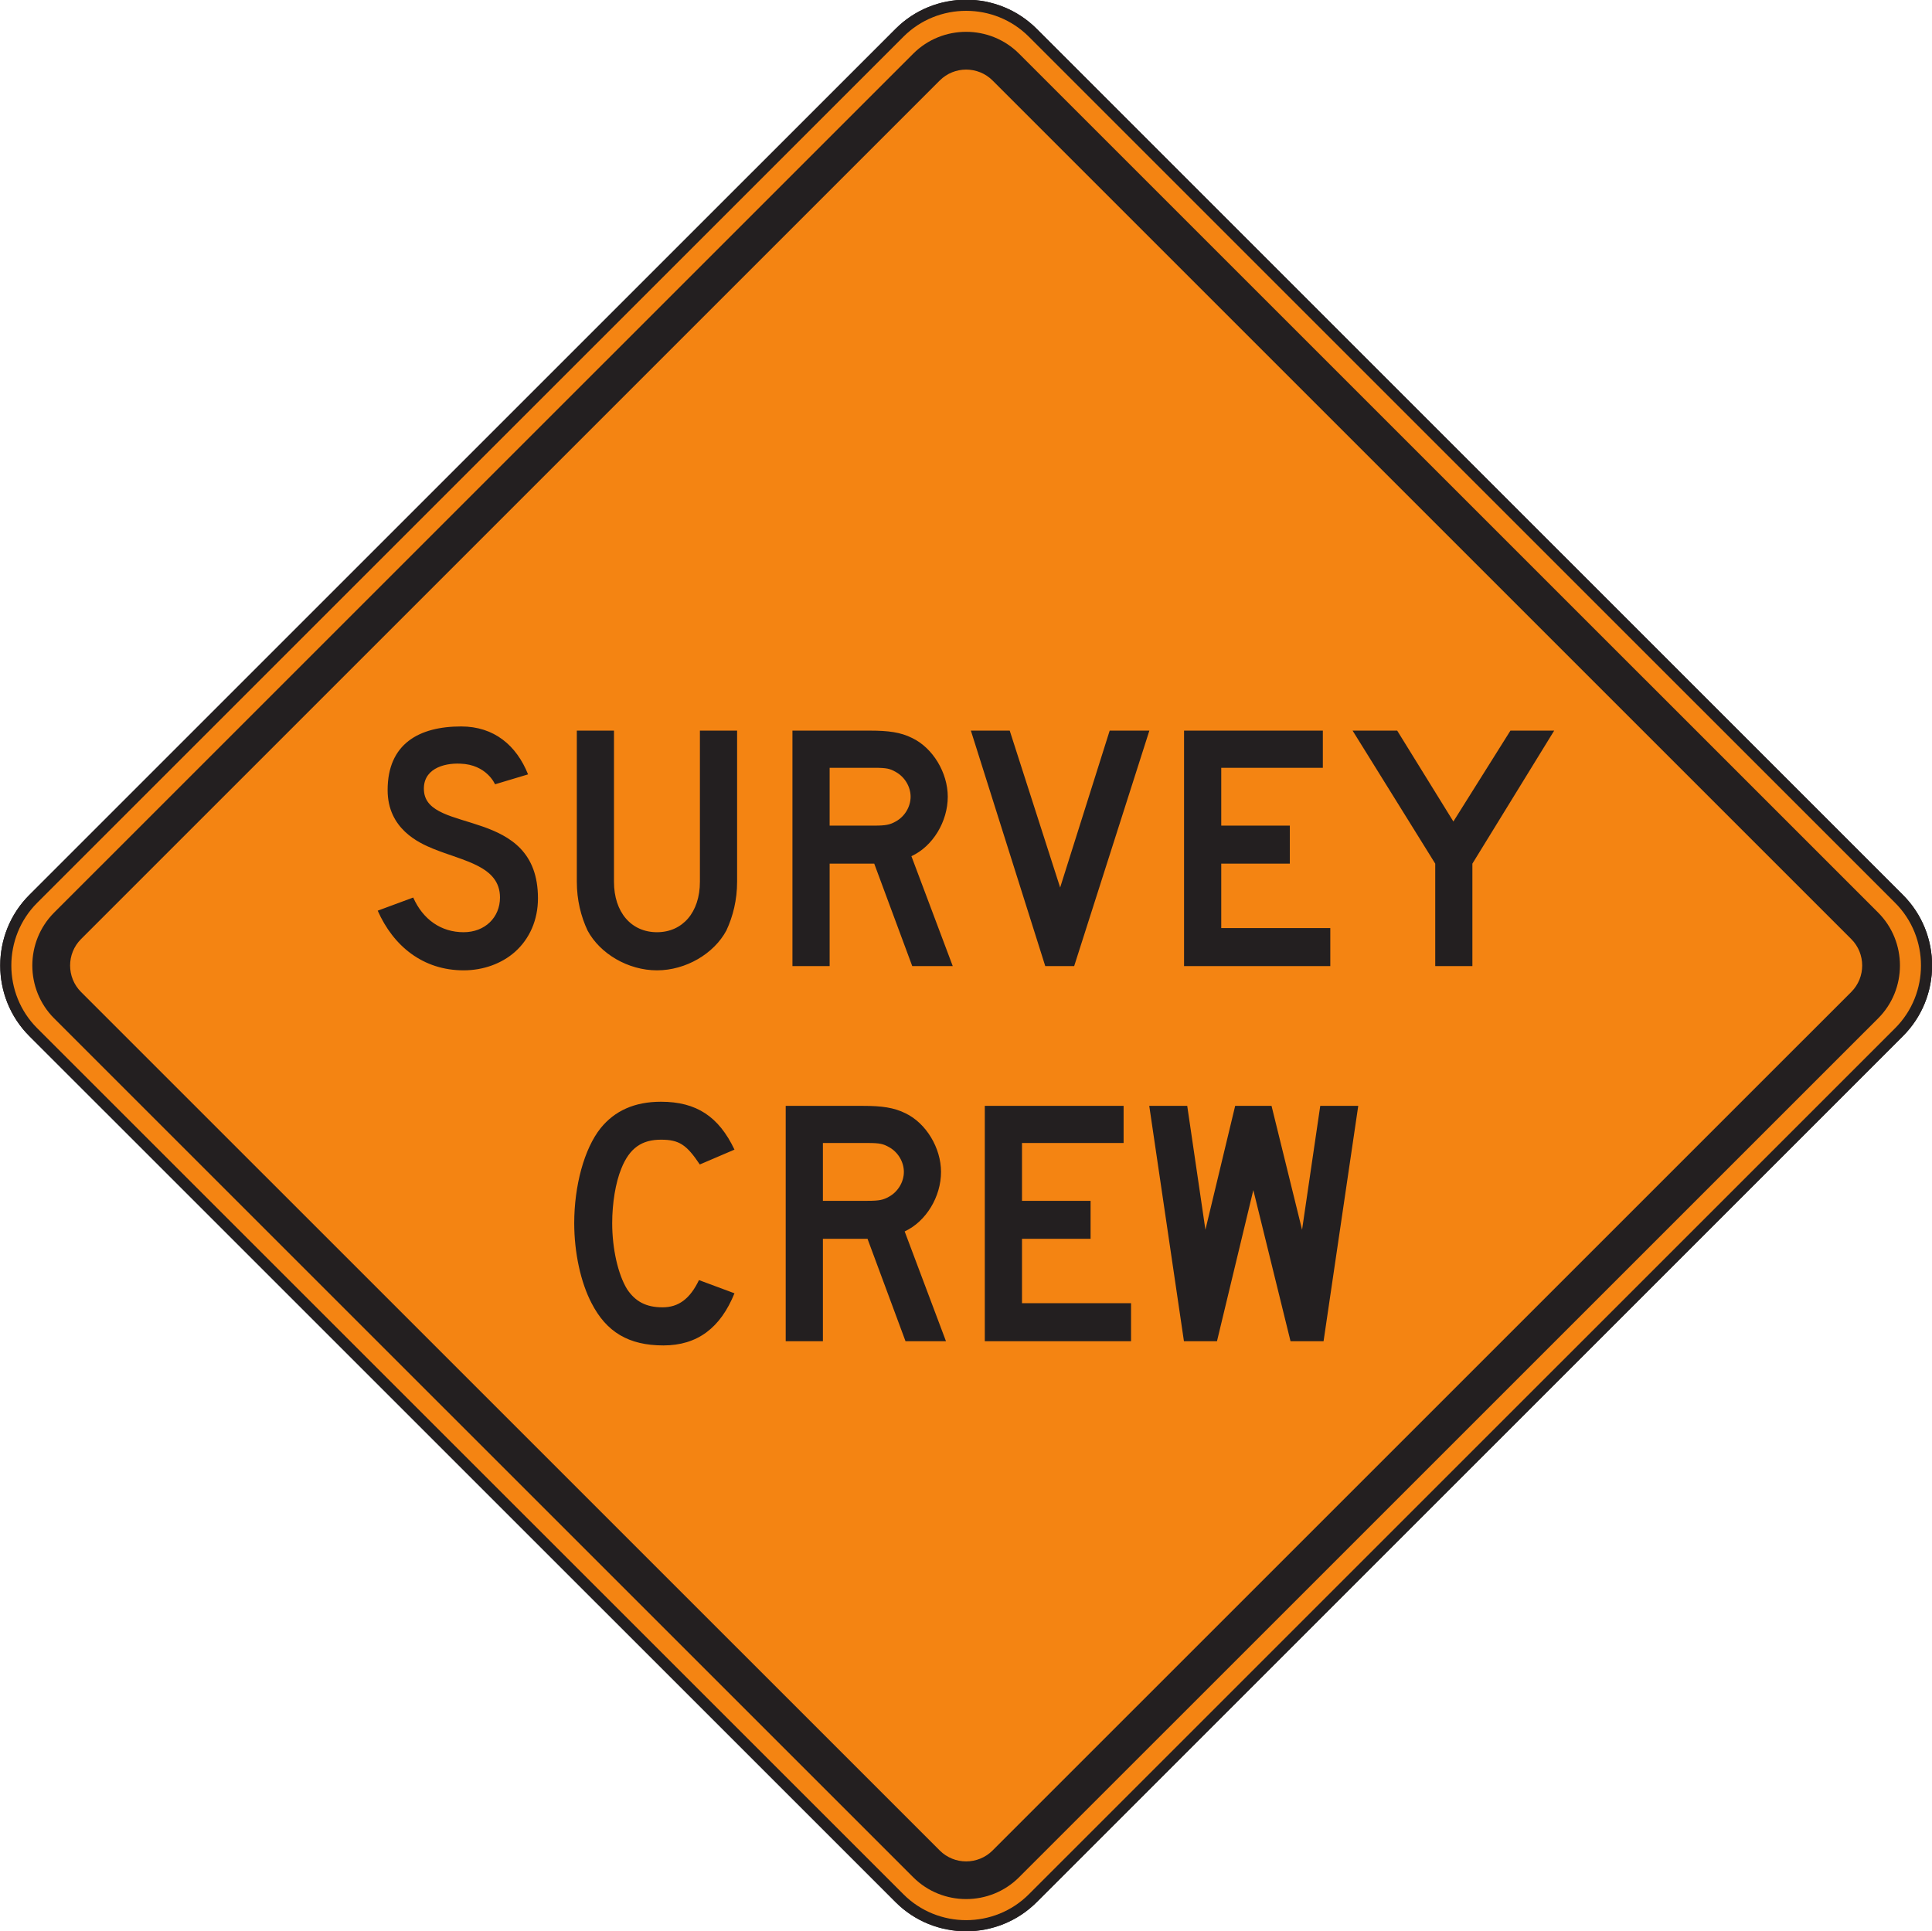 <?xml version="1.0" encoding="UTF-8" standalone="no"?>
<!-- Created with Inkscape (http://www.inkscape.org/) -->

<svg
   xmlns:dc="http://purl.org/dc/elements/1.1/"
   xmlns:cc="http://creativecommons.org/ns#"
   xmlns:rdf="http://www.w3.org/1999/02/22-rdf-syntax-ns#"
   xmlns:svg="http://www.w3.org/2000/svg"
   xmlns="http://www.w3.org/2000/svg"
   xmlns:sodipodi="http://sodipodi.sourceforge.net/DTD/sodipodi-0.dtd"
   xmlns:inkscape="http://www.inkscape.org/namespaces/inkscape"
   width="108.623"
   height="108.59"
   id="svg5450"
   version="1.1"
   inkscape:version="0.48.3.1 r9886"
   sodipodi:docname="New document 34">
  <defs
     id="defs5452">
    <clipPath
       clipPathUnits="userSpaceOnUse"
       id="clipPath3301">
      <path
         inkscape:connector-curvature="0"
         d="m 62.625,162.021 513.652,0 0,341.979 -513.652,0 0,-341.979 z"
         id="path3303" />
    </clipPath>
    <clipPath
       clipPathUnits="userSpaceOnUse"
       id="clipPath3301-4">
      <path
         inkscape:connector-curvature="0"
         d="m 62.625,162.021 513.652,0 0,341.979 -513.652,0 0,-341.979 z"
         id="path3303-0" />
    </clipPath>
  </defs>
  <sodipodi:namedview
     id="base"
     pagecolor="#ffffff"
     bordercolor="#666666"
     borderopacity="1.0"
     inkscape:pageopacity="0.0"
     inkscape:pageshadow="2"
     inkscape:zoom="0.35"
     inkscape:cx="54.320278"
     inkscape:cy="54.301877"
     inkscape:document-units="px"
     inkscape:current-layer="layer1"
     showgrid="false"
     fit-margin-top="0"
     fit-margin-left="0"
     fit-margin-right="0"
     fit-margin-bottom="0"
     inkscape:window-width="451"
     inkscape:window-height="415"
     inkscape:window-x="75"
     inkscape:window-y="75"
     inkscape:window-maximized="0" />
  <g
     inkscape:label="Layer 1"
     inkscape:groupmode="layer"
     id="layer1"
     transform="translate(-320.68,-478.074)">
    <g
       transform="matrix(1.25,0,0,-1.25,-144.604,807.422)"
       id="g3297">
      <g
         id="g3299"
         clip-path="url(#clipPath3301)">
        <g
           id="g3305"
           transform="translate(373.723,223.043)">
          <path
             inkscape:connector-curvature="0"
             d="m 0,0 38.963,38.961 c 1.649,1.65 4.346,1.65 5.994,0 L 83.92,0 c 1.649,-1.648 1.649,-4.346 0,-5.994 L 44.957,-44.953 c -1.648,-1.65 -4.345,-1.65 -5.994,0 L 0,-5.994 C -1.648,-4.346 -1.648,-1.648 0,0"
             style="fill:#f48412;fill-opacity:1;fill-rule:nonzero;stroke:none"
             id="path3307" />
        </g>
        <g
           id="g3309"
           transform="translate(373.723,223.043)">
          <path
             inkscape:connector-curvature="0"
             d="m 0,0 38.963,38.961 c 1.649,1.65 4.346,1.65 5.994,0 L 83.92,0 c 1.649,-1.648 1.649,-4.346 0,-5.994 L 44.957,-44.953 c -1.648,-1.65 -4.345,-1.65 -5.994,0 L 0,-5.994 C -1.648,-4.346 -1.648,-1.648 0,0 z"
             style="fill:none;stroke:#231f20;stroke-width:0.5;stroke-linecap:butt;stroke-linejoin:miter;stroke-miterlimit:2.613;stroke-opacity:1;stroke-dasharray:none"
             id="path3311" />
        </g>
        <g
           id="g3313"
           transform="translate(374.662,222.427)">
          <path
             inkscape:connector-curvature="0"
             d="m 0,0 38.642,38.638 c 1.309,1.309 3.449,1.309 4.758,0 L 82.041,0 c 1.308,-1.311 1.308,-3.451 0,-4.758 L 43.4,-43.396 c -1.309,-1.307 -3.449,-1.307 -4.758,0 L 0,-4.758 C -1.308,-3.451 -1.308,-1.311 0,0"
             style="fill:#231f20;fill-opacity:1;fill-rule:evenodd;stroke:none"
             id="path3315" />
        </g>
        <g
           id="g3317"
           transform="translate(375.871,221.234)">
          <path
             inkscape:connector-curvature="0"
             d="m 0,0 38.624,38.623 c 0.654,0.655 1.722,0.655 2.377,0 L 79.624,0 c 0.654,-0.654 0.654,-1.722 0,-2.377 l -38.623,-38.62 c -0.655,-0.655 -1.723,-0.655 -2.377,0 L 0,-2.377 C -0.654,-1.722 -0.654,-0.654 0,0"
             style="fill:#f48412;fill-opacity:1;fill-rule:evenodd;stroke:none"
             id="path3319" />
        </g>
        <g
           id="g3321"
           transform="translate(442.132,230.612)">
          <path
             inkscape:connector-curvature="0"
             d="M 0,0 -1.968,0 -4.534,-4.088 -7.061,0 l -2.006,0 3.717,-5.984 0,-4.607 1.671,0 0,4.607 L 0,0 z m -10.07,-10.591 0,1.71 -4.905,0 0,2.897 3.084,0 0,1.711 -3.084,0 0,2.601 4.57,0 0,1.672 -6.243,0 0,-10.591 6.578,0 z M -18.208,0 -19.993,0 -22.221,-7.058 -24.489,0 l -1.747,0 3.345,-10.591 1.301,0 L -18.208,0 z m -10.739,-2.972 c 0,-0.448 -0.261,-0.893 -0.671,-1.116 -0.259,-0.146 -0.445,-0.185 -0.965,-0.185 l -2.006,0 0,2.601 2.006,0 c 0.558,0 0.706,-0.037 0.965,-0.185 0.41,-0.225 0.671,-0.67 0.671,-1.115 m 1.895,-7.619 -1.859,4.943 c 0.967,0.445 1.635,1.56 1.635,2.676 0,1.078 -0.668,2.191 -1.598,2.638 C -29.393,-0.072 -29.952,0 -30.768,0 l -3.494,0 0,-10.591 1.673,0 0,4.607 2.006,0 1.709,-4.607 1.822,0 z m -9.699,3.792 0,6.799 -1.673,0 0,-6.799 c 0,-1.375 -0.781,-2.269 -1.931,-2.269 -1.153,0 -1.934,0.894 -1.934,2.269 l 0,6.799 -1.671,0 0,-6.799 c 0,-0.818 0.185,-1.56 0.483,-2.193 0.557,-1.041 1.821,-1.791 3.122,-1.791 1.3,0 2.564,0.75 3.121,1.791 0.297,0.633 0.483,1.375 0.483,2.193 m -8.957,-0.746 c 0,4.162 -4.979,2.862 -5.127,4.832 -0.075,0.967 0.855,1.264 1.635,1.227 1.189,-0.037 1.561,-0.928 1.561,-0.928 l 1.486,0.446 c -0.52,1.3 -1.523,2.156 -3.01,2.156 -1.895,0 -3.307,-0.781 -3.307,-2.862 0,-1.748 1.412,-2.378 2.044,-2.638 1.374,-0.559 3.01,-0.781 3.01,-2.196 0,-0.888 -0.669,-1.56 -1.636,-1.56 -1.003,0 -1.822,0.559 -2.267,1.56 l -1.597,-0.591 c 0.706,-1.598 2.042,-2.684 3.864,-2.684 0.892,0 1.711,0.305 2.303,0.824 0.67,0.594 1.041,1.45 1.041,2.414"
             style="fill:#231f20;fill-opacity:1;fill-rule:evenodd;stroke:none"
             id="path3323" />
        </g>
        <g
           id="g3325"
           transform="translate(433.319,213.732)">
          <path
             inkscape:connector-curvature="0"
             d="M 0,0 -1.709,0 -2.527,-5.572 -3.9,0 -5.536,0 -6.874,-5.572 -7.692,0 -9.4,0 l 1.56,-10.587 1.486,0 1.635,6.798 1.673,-6.798 1.486,0 L 0,0 z m -10.219,-10.587 0,1.711 -4.905,0 0,2.896 3.085,0 0,1.709 -3.085,0 0,2.601 4.57,0 0,1.67 -6.243,0 0,-10.587 6.578,0 z m -10.218,7.617 c 0,-0.446 -0.26,-0.891 -0.669,-1.116 -0.261,-0.148 -0.446,-0.185 -0.966,-0.185 l -2.007,0 0,2.601 2.007,0 c 0.557,0 0.705,-0.039 0.966,-0.185 0.409,-0.223 0.669,-0.67 0.669,-1.115 m 1.894,-7.617 -1.858,4.939 c 0.966,0.449 1.635,1.562 1.635,2.678 0,1.078 -0.669,2.191 -1.597,2.636 C -20.884,-0.074 -21.44,0 -22.259,0 l -3.493,0 0,-10.587 1.673,0 0,4.607 2.007,0 1.709,-4.607 1.82,0 z m -9.513,2.156 -1.597,0.594 c -0.409,-0.854 -0.93,-1.225 -1.636,-1.225 -0.743,0 -1.226,0.26 -1.598,0.817 -0.408,0.668 -0.669,1.818 -0.669,2.97 0,0.893 0.15,1.82 0.41,2.453 0.371,0.93 0.928,1.301 1.783,1.301 0.818,0 1.152,-0.225 1.747,-1.115 l 1.56,0.668 c -0.706,1.486 -1.709,2.154 -3.307,2.154 -1.19,0 -2.081,-0.408 -2.713,-1.188 -0.742,-0.929 -1.188,-2.599 -1.188,-4.273 0,-1.337 0.296,-2.675 0.781,-3.601 0.668,-1.301 1.671,-1.9 3.231,-1.9 1.524,0 2.565,0.785 3.196,2.345"
             style="fill:#231f20;fill-opacity:1;fill-rule:evenodd;stroke:none"
             id="path3327" />
        </g>
      </g>
    </g>
    <g
       transform="matrix(1.25,0,0,-1.25,-144.604,807.422)"
       id="g3297-9">
      <g
         id="g3299-4"
         clip-path="url(#clipPath3301-4)">
        <g
           id="g3305-8"
           transform="translate(373.723,223.043)">
          <path
             inkscape:connector-curvature="0"
             d="m 0,0 38.963,38.961 c 1.649,1.65 4.346,1.65 5.994,0 L 83.92,0 c 1.649,-1.648 1.649,-4.346 0,-5.994 L 44.957,-44.953 c -1.648,-1.65 -4.345,-1.65 -5.994,0 L 0,-5.994 C -1.648,-4.346 -1.648,-1.648 0,0"
             style="fill:#f48412;fill-opacity:1;fill-rule:nonzero;stroke:none"
             id="path3307-8" />
        </g>
        <g
           id="g3309-2"
           transform="translate(373.723,223.043)">
          <path
             inkscape:connector-curvature="0"
             d="m 0,0 38.963,38.961 c 1.649,1.65 4.346,1.65 5.994,0 L 83.92,0 c 1.649,-1.648 1.649,-4.346 0,-5.994 L 44.957,-44.953 c -1.648,-1.65 -4.345,-1.65 -5.994,0 L 0,-5.994 C -1.648,-4.346 -1.648,-1.648 0,0 z"
             style="fill:none;stroke:#231f20;stroke-width:0.5;stroke-linecap:butt;stroke-linejoin:miter;stroke-miterlimit:2.613;stroke-opacity:1;stroke-dasharray:none"
             id="path3311-4" />
        </g>
        <g
           id="g3313-5"
           transform="translate(374.662,222.427)">
          <path
             inkscape:connector-curvature="0"
             d="m 0,0 38.642,38.638 c 1.309,1.309 3.449,1.309 4.758,0 L 82.041,0 c 1.308,-1.311 1.308,-3.451 0,-4.758 L 43.4,-43.396 c -1.309,-1.307 -3.449,-1.307 -4.758,0 L 0,-4.758 C -1.308,-3.451 -1.308,-1.311 0,0"
             style="fill:#231f20;fill-opacity:1;fill-rule:evenodd;stroke:none"
             id="path3315-5" />
        </g>
        <g
           id="g3317-1"
           transform="translate(375.871,221.234)">
          <path
             inkscape:connector-curvature="0"
             d="m 0,0 38.624,38.623 c 0.654,0.655 1.722,0.655 2.377,0 L 79.624,0 c 0.654,-0.654 0.654,-1.722 0,-2.377 l -38.623,-38.62 c -0.655,-0.655 -1.723,-0.655 -2.377,0 L 0,-2.377 C -0.654,-1.722 -0.654,-0.654 0,0"
             style="fill:#f48412;fill-opacity:1;fill-rule:evenodd;stroke:none"
             id="path3319-7" />
        </g>
        <g
           id="g3321-1"
           transform="translate(442.132,230.612)">
          <path
             inkscape:connector-curvature="0"
             d="M 0,0 -1.968,0 -4.534,-4.088 -7.061,0 l -2.006,0 3.717,-5.984 0,-4.607 1.671,0 0,4.607 L 0,0 z m -10.07,-10.591 0,1.71 -4.905,0 0,2.897 3.084,0 0,1.711 -3.084,0 0,2.601 4.57,0 0,1.672 -6.243,0 0,-10.591 6.578,0 z M -18.208,0 -19.993,0 -22.221,-7.058 -24.489,0 l -1.747,0 3.345,-10.591 1.301,0 L -18.208,0 z m -10.739,-2.972 c 0,-0.448 -0.261,-0.893 -0.671,-1.116 -0.259,-0.146 -0.445,-0.185 -0.965,-0.185 l -2.006,0 0,2.601 2.006,0 c 0.558,0 0.706,-0.037 0.965,-0.185 0.41,-0.225 0.671,-0.67 0.671,-1.115 m 1.895,-7.619 -1.859,4.943 c 0.967,0.445 1.635,1.56 1.635,2.676 0,1.078 -0.668,2.191 -1.598,2.638 C -29.393,-0.072 -29.952,0 -30.768,0 l -3.494,0 0,-10.591 1.673,0 0,4.607 2.006,0 1.709,-4.607 1.822,0 z m -9.699,3.792 0,6.799 -1.673,0 0,-6.799 c 0,-1.375 -0.781,-2.269 -1.931,-2.269 -1.153,0 -1.934,0.894 -1.934,2.269 l 0,6.799 -1.671,0 0,-6.799 c 0,-0.818 0.185,-1.56 0.483,-2.193 0.557,-1.041 1.821,-1.791 3.122,-1.791 1.3,0 2.564,0.75 3.121,1.791 0.297,0.633 0.483,1.375 0.483,2.193 m -8.957,-0.746 c 0,4.162 -4.979,2.862 -5.127,4.832 -0.075,0.967 0.855,1.264 1.635,1.227 1.189,-0.037 1.561,-0.928 1.561,-0.928 l 1.486,0.446 c -0.52,1.3 -1.523,2.156 -3.01,2.156 -1.895,0 -3.307,-0.781 -3.307,-2.862 0,-1.748 1.412,-2.378 2.044,-2.638 1.374,-0.559 3.01,-0.781 3.01,-2.196 0,-0.888 -0.669,-1.56 -1.636,-1.56 -1.003,0 -1.822,0.559 -2.267,1.56 l -1.597,-0.591 c 0.706,-1.598 2.042,-2.684 3.864,-2.684 0.892,0 1.711,0.305 2.303,0.824 0.67,0.594 1.041,1.45 1.041,2.414"
             style="fill:#231f20;fill-opacity:1;fill-rule:evenodd;stroke:none"
             id="path3323-1" />
        </g>
        <g
           id="g3325-5"
           transform="translate(433.319,213.732)">
          <path
             inkscape:connector-curvature="0"
             d="M 0,0 -1.709,0 -2.527,-5.572 -3.9,0 -5.536,0 -6.874,-5.572 -7.692,0 -9.4,0 l 1.56,-10.587 1.486,0 1.635,6.798 1.673,-6.798 1.486,0 L 0,0 z m -10.219,-10.587 0,1.711 -4.905,0 0,2.896 3.085,0 0,1.709 -3.085,0 0,2.601 4.57,0 0,1.67 -6.243,0 0,-10.587 6.578,0 z m -10.218,7.617 c 0,-0.446 -0.26,-0.891 -0.669,-1.116 -0.261,-0.148 -0.446,-0.185 -0.966,-0.185 l -2.007,0 0,2.601 2.007,0 c 0.557,0 0.705,-0.039 0.966,-0.185 0.409,-0.223 0.669,-0.67 0.669,-1.115 m 1.894,-7.617 -1.858,4.939 c 0.966,0.449 1.635,1.562 1.635,2.678 0,1.078 -0.669,2.191 -1.597,2.636 C -20.884,-0.074 -21.44,0 -22.259,0 l -3.493,0 0,-10.587 1.673,0 0,4.607 2.007,0 1.709,-4.607 1.82,0 z m -9.513,2.156 -1.597,0.594 c -0.409,-0.854 -0.93,-1.225 -1.636,-1.225 -0.743,0 -1.226,0.26 -1.598,0.817 -0.408,0.668 -0.669,1.818 -0.669,2.97 0,0.893 0.15,1.82 0.41,2.453 0.371,0.93 0.928,1.301 1.783,1.301 0.818,0 1.152,-0.225 1.747,-1.115 l 1.56,0.668 c -0.706,1.486 -1.709,2.154 -3.307,2.154 -1.19,0 -2.081,-0.408 -2.713,-1.188 -0.742,-0.929 -1.188,-2.599 -1.188,-4.273 0,-1.337 0.296,-2.675 0.781,-3.601 0.668,-1.301 1.671,-1.9 3.231,-1.9 1.524,0 2.565,0.785 3.196,2.345"
             style="fill:#231f20;fill-opacity:1;fill-rule:evenodd;stroke:none"
             id="path3327-2" />
        </g>
      </g>
    </g>
  </g>
</svg>
